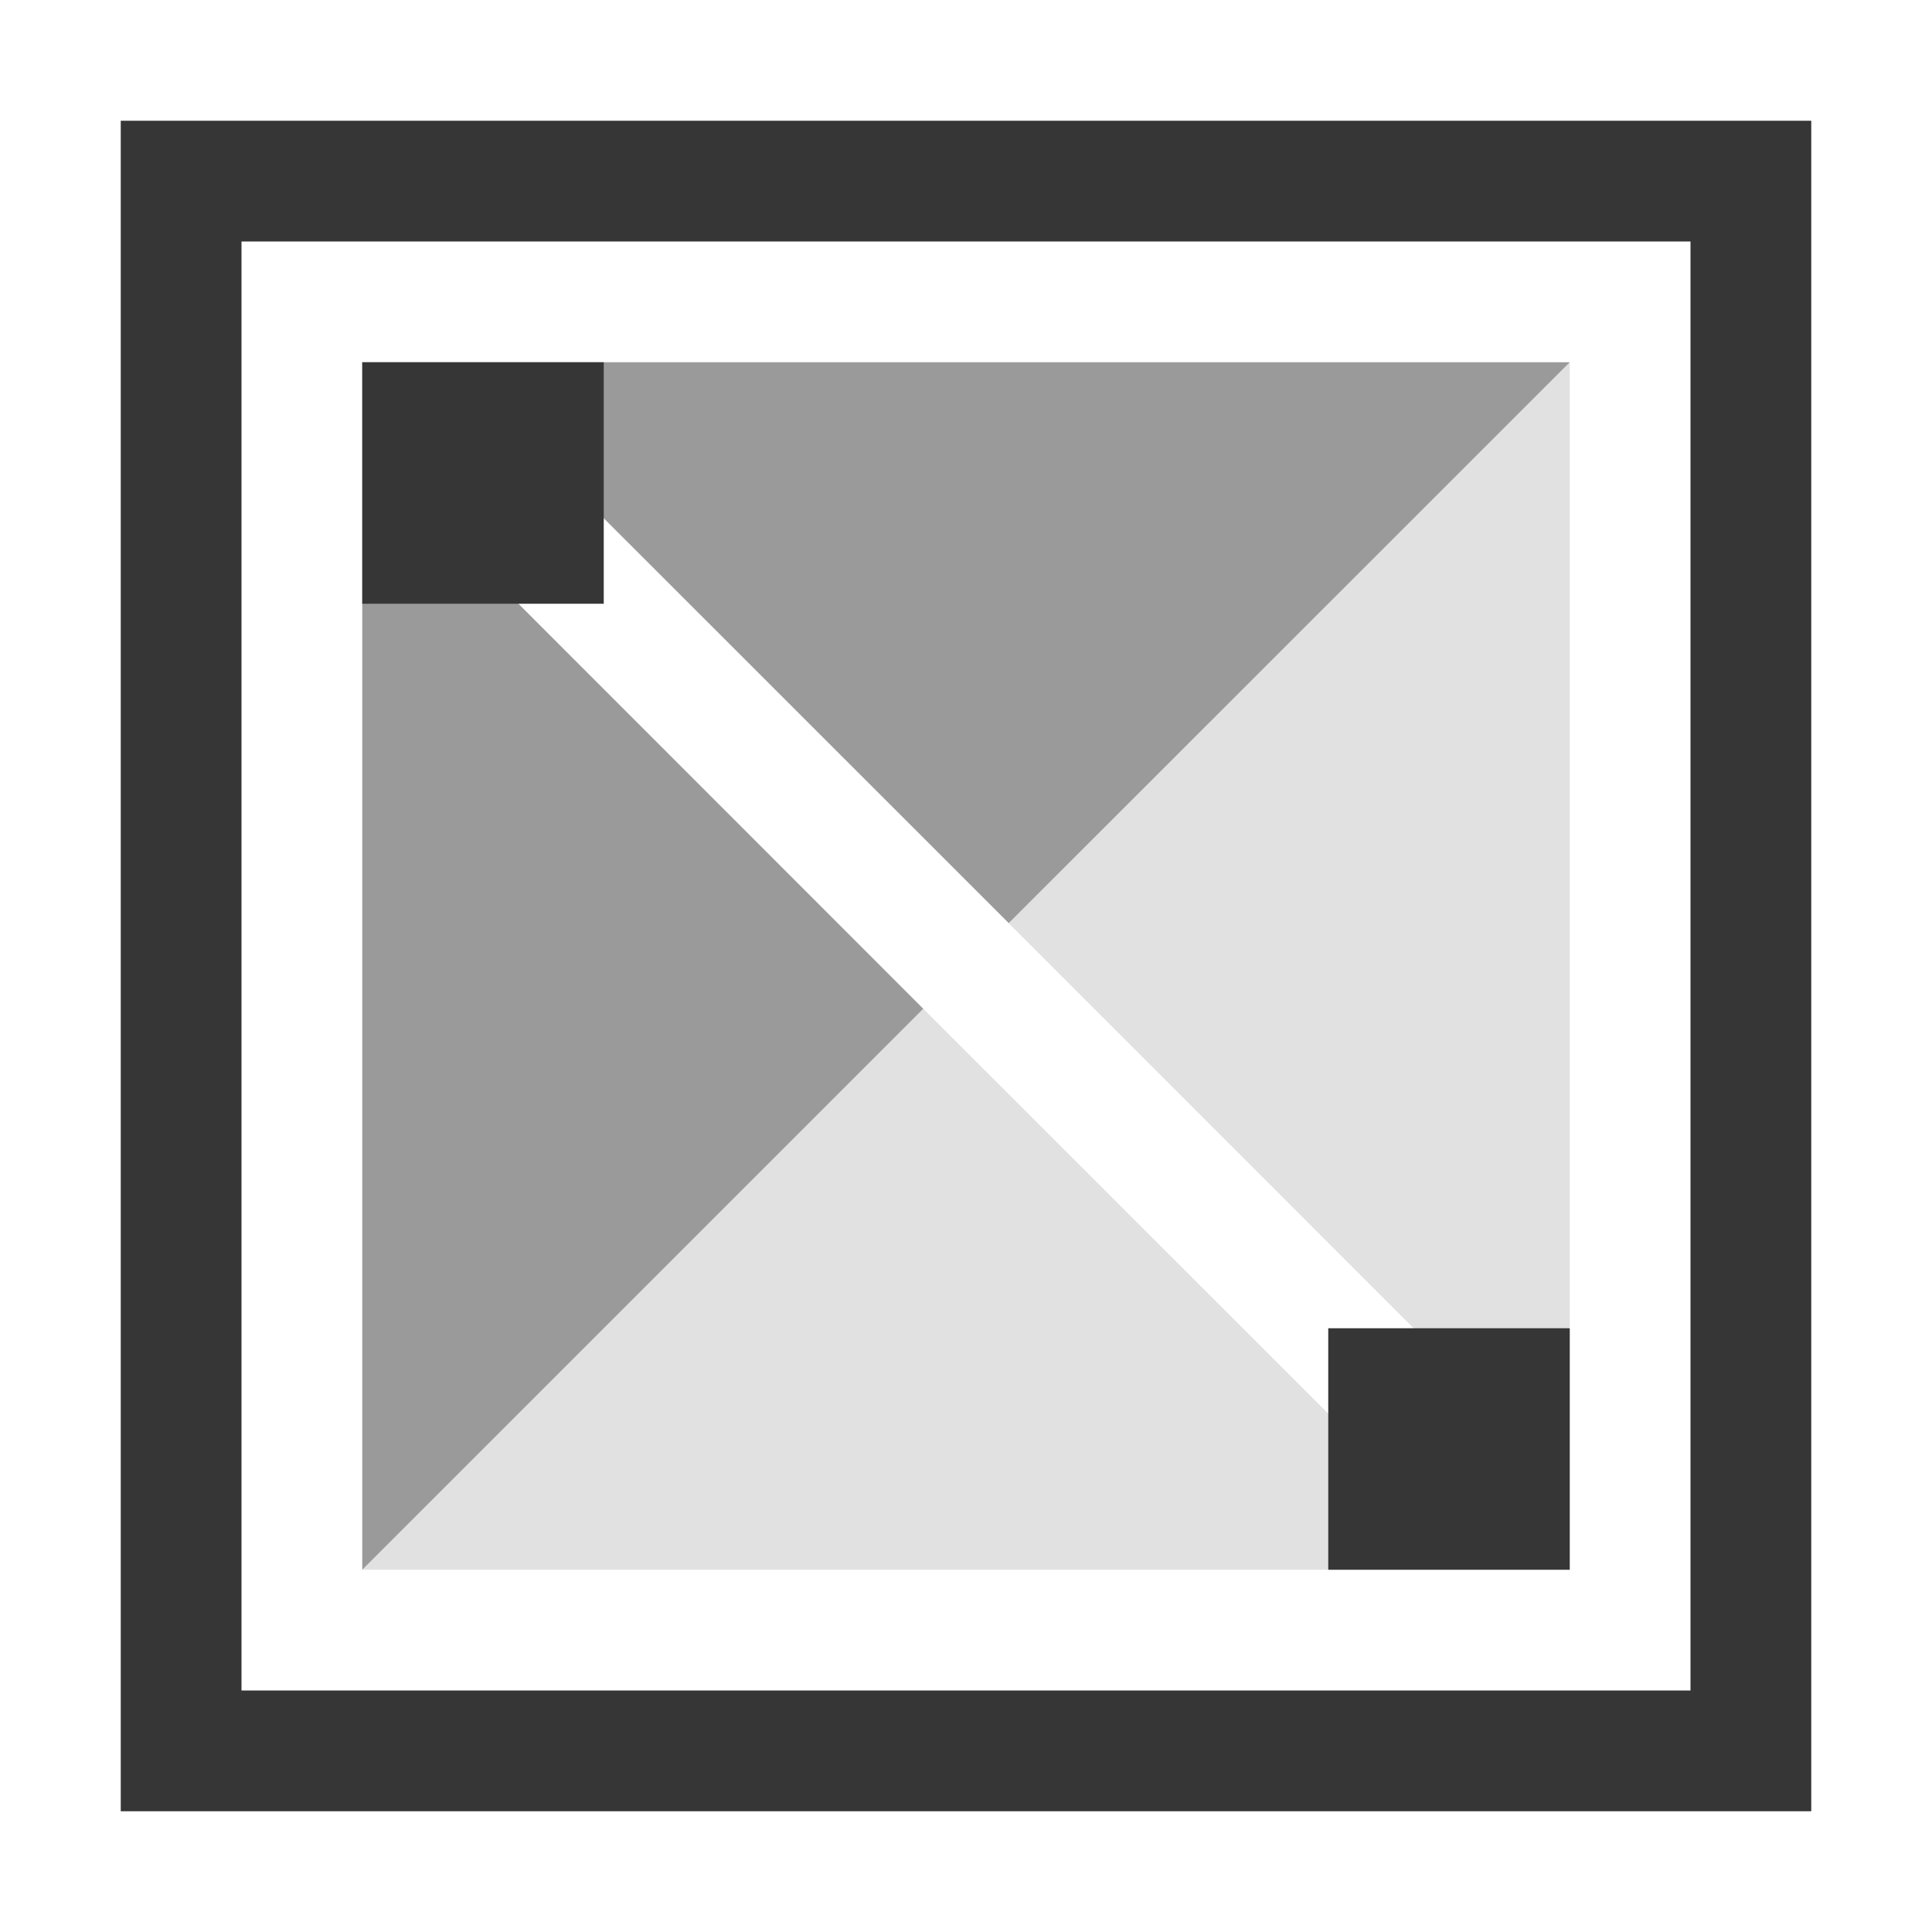 <svg xmlns="http://www.w3.org/2000/svg" width="16" height="16"><path d="M13 3 8.354 7.646l4.242 4.243-.707.707-4.243-4.242L3 13h10V3z" style="fill:#363636;stroke-width:2;stroke-linecap:round;stroke-linejoin:round;paint-order:stroke fill markers;stop-color:#000;opacity:.15"/><path d="M3 3v10l4.646-4.646L3.404 4.11l.707-.707 4.243 4.242L13 3H3z" style="fill:#363636;stroke-width:2;stroke-linecap:round;stroke-linejoin:round;paint-order:stroke fill markers;stop-color:#000;opacity:.5"/><path d="M1 1v14h14V1H1zm1 1h12v12H2V2z" style="fill:#363636;stroke-width:2;stroke-linecap:round;stroke-linejoin:round;paint-order:stroke fill markers;stop-color:#000"/><path d="M3 3h2v2H3zm8 8h2v2h-2z" style="fill:#363636;stroke-width:2;stroke-linecap:round;stroke-linejoin:round;paint-order:stroke fill markers;stop-color:#000"/></svg>